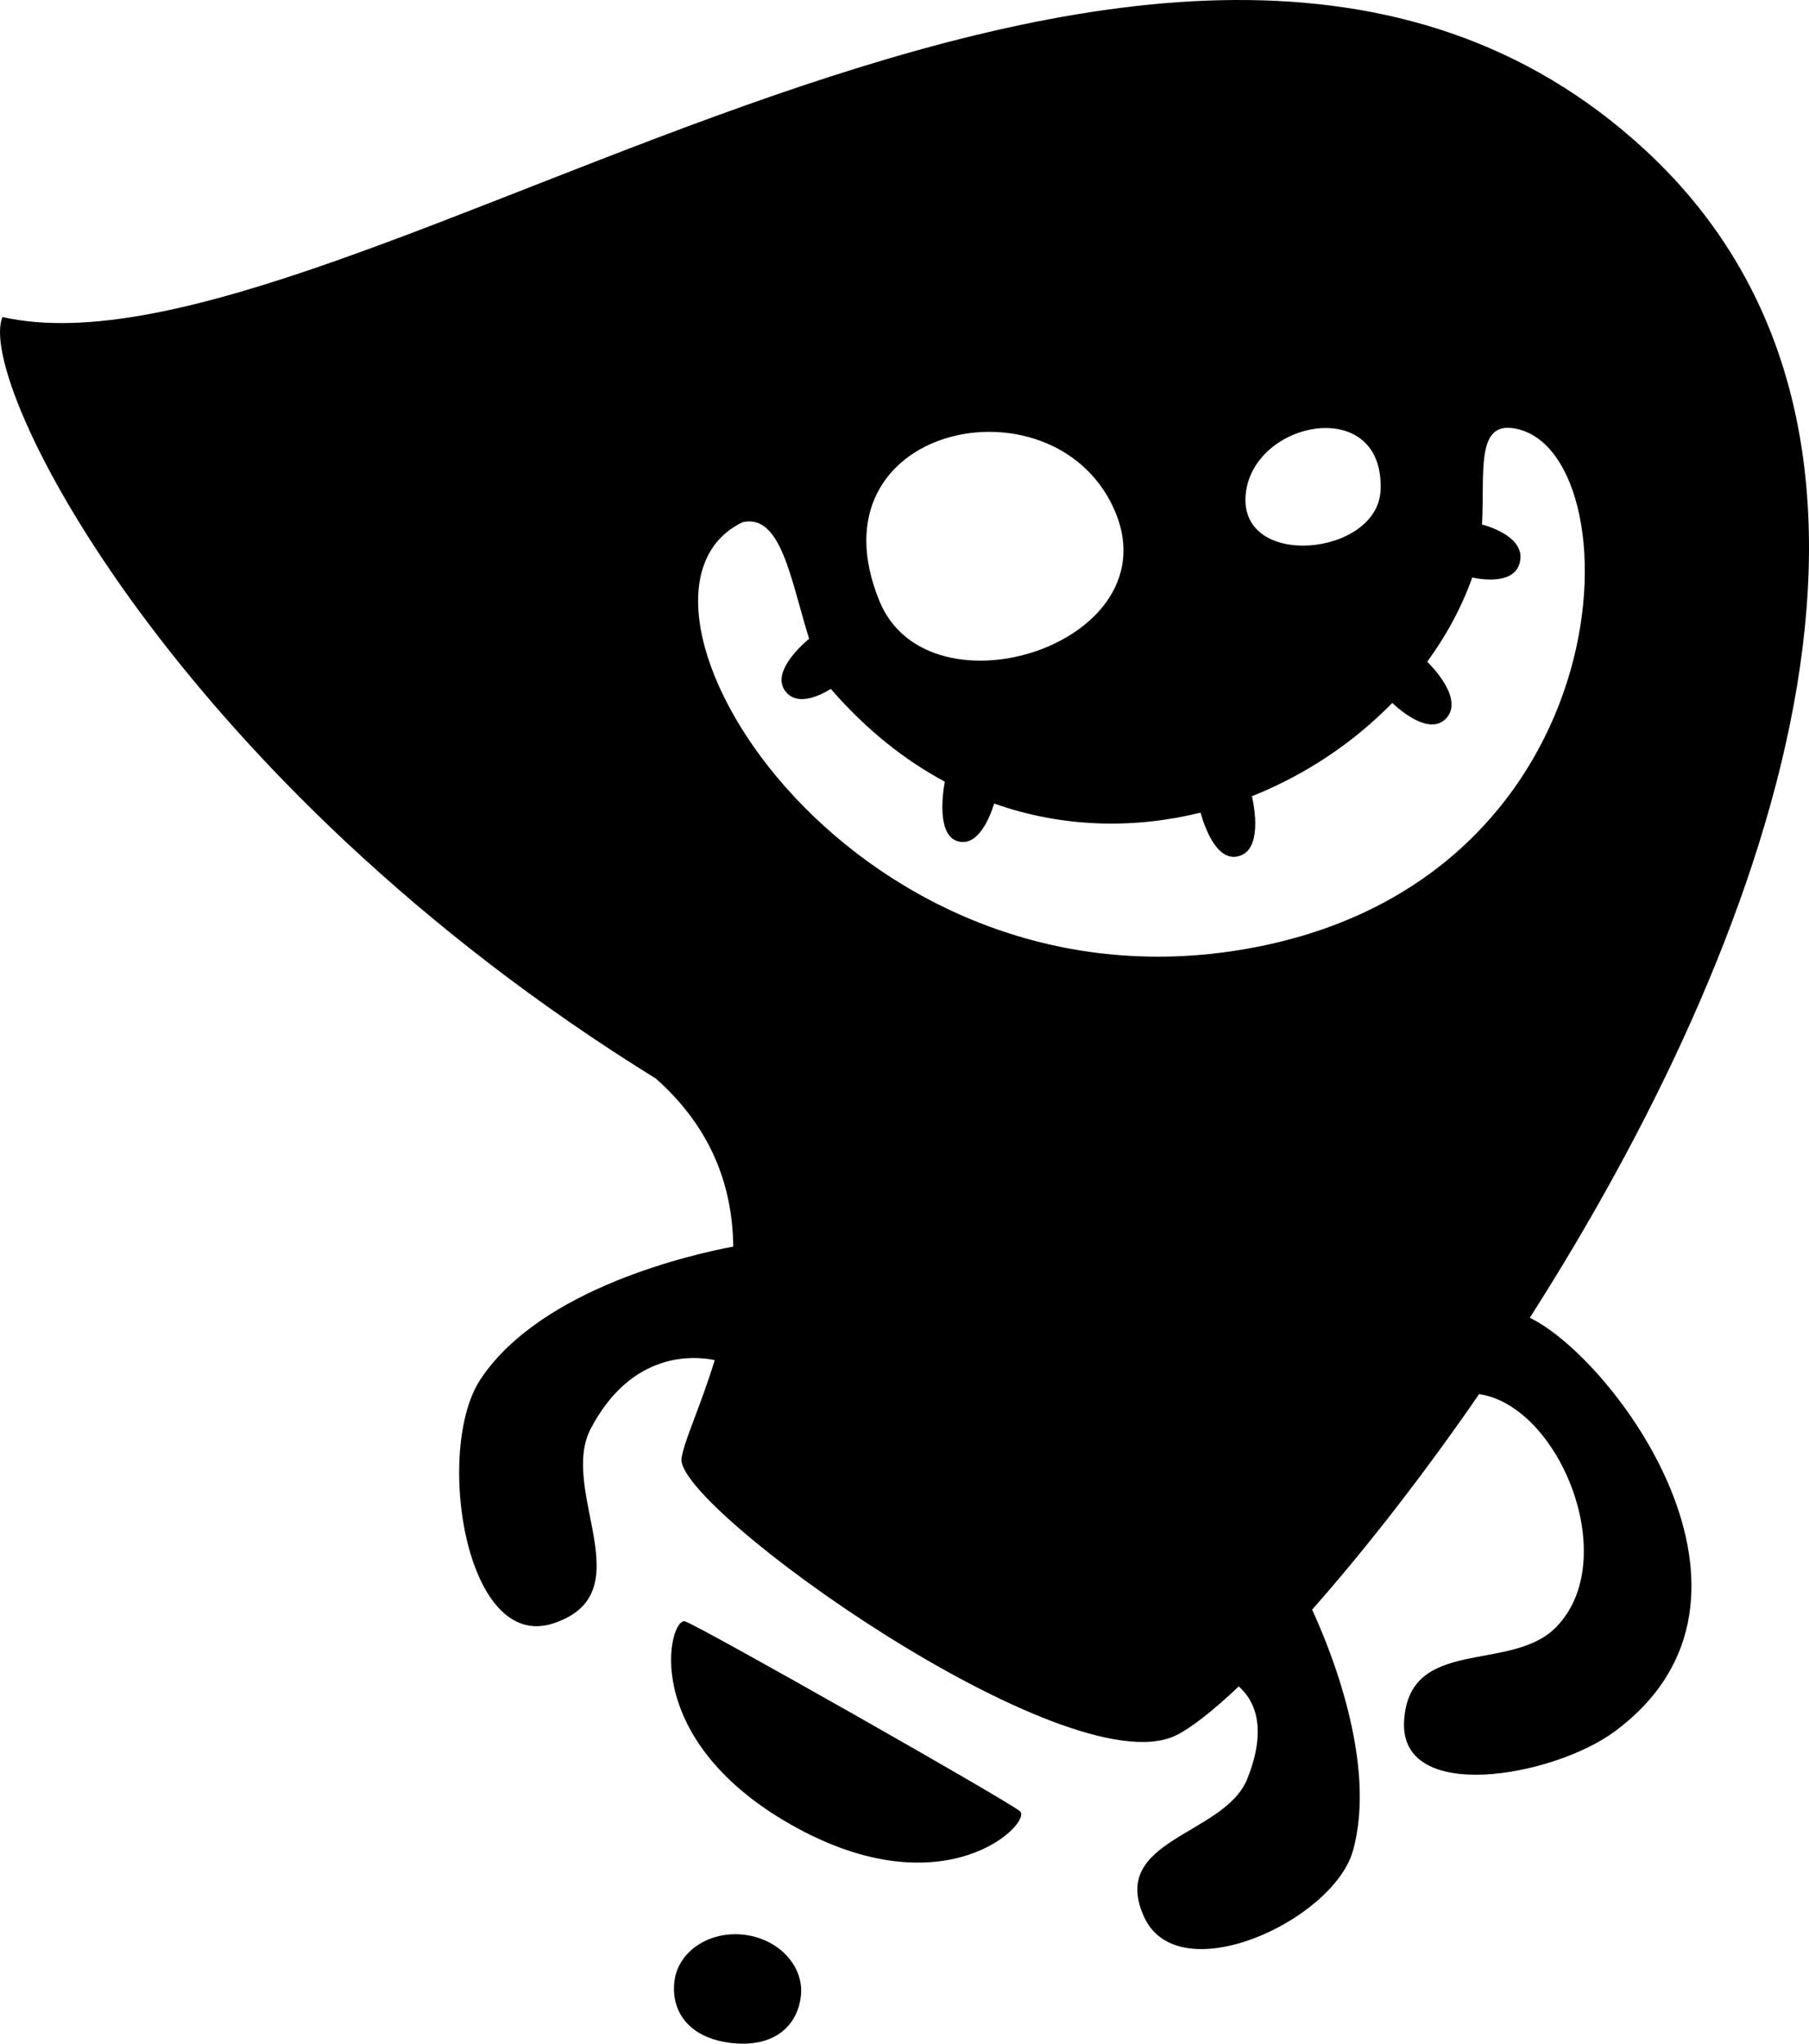 <?xml version="1.0" encoding="utf-8"?>
<svg viewBox="452.671 54.811 59.375 67.059" xmlns="http://www.w3.org/2000/svg">
  <path d="M477.086,118.295 C475.94,118.163 474.918,118.852 474.806,119.832 C474.692,120.814 475.279,121.687 476.677,121.848 C478.075,122.009 478.845,121.29 478.957,120.311 C479.07,119.328 478.232,118.426 477.086,118.295" id="Fill-54" fill="#000000"/>
  <path d="M475.161,108.015 C474.64,107.837 473.573,111.816 478.639,114.687 C483.703,117.559 486.571,114.6 486.149,114.244 C485.728,113.889 475.684,108.194 475.161,108.015" id="Fill-55" fill="#000000"/>
  <path d="M502.881,98.052 C502.901,98.021 502.923,97.987 502.943,97.955 C510.545,86.03 517.019,69.313 506.681,59.745 C490.954,45.187 463.929,67.729 452.753,65.214 C451.844,67.343 458.466,80.474 474.197,90.202 C476.08,91.87 476.705,93.809 476.737,95.665 C476.737,95.683 476.736,95.699 476.736,95.716 C475.475,95.952 470.434,97.062 468.441,100.071 C466.93,102.349 467.927,109.043 470.835,108.078 C473.825,107.091 470.986,103.724 472.065,101.681 C473.398,99.157 475.408,99.293 476.13,99.439 C476.122,99.46 476.116,99.484 476.109,99.507 C475.662,100.954 475.121,102.104 475.04,102.662 C474.805,104.261 487.66,113.448 491.242,111.767 C491.73,111.538 492.449,110.98 493.329,110.148 C493.817,110.577 494.298,111.458 493.61,113.179 C492.865,115.048 489.059,115.144 490.219,117.704 C491.347,120.195 496.439,117.826 497.078,115.537 C497.882,112.667 496.305,108.857 495.737,107.628 C495.8,107.558 495.863,107.487 495.926,107.414 C497.545,105.564 499.38,103.222 501.219,100.556 C503.861,100.942 505.925,106.011 503.731,108.218 C502.244,109.712 498.911,108.489 498.756,111.29 C498.608,114.019 503.658,113.111 505.667,111.627 C511.585,107.256 505.585,99.344 502.881,98.052 Z M493.556,71.048 C493.771,68.59 498.12,67.753 497.984,70.899 C497.888,73.062 493.34,73.509 493.556,71.048 Z M489.221,71.48 C491.254,75.903 483.158,78.498 481.537,74.535 C479.175,68.773 487.19,67.056 489.221,71.48 Z M493.326,85.989 C480.346,88.069 472.065,74.317 477.054,71.942 C478.312,71.679 478.616,73.809 479.228,75.771 C478.916,76.03 477.958,76.923 478.472,77.521 C478.842,77.955 479.488,77.69 479.941,77.418 C481.098,78.751 482.362,79.754 483.681,80.46 C483.586,80.997 483.44,82.299 484.171,82.431 C484.753,82.534 485.117,81.759 485.303,81.178 C487.558,81.978 489.898,82.012 492.076,81.477 C492.21,81.959 492.61,83.099 493.326,82.905 C494.104,82.696 493.846,81.311 493.762,80.937 C495.503,80.245 497.086,79.19 498.367,77.877 C498.682,78.171 499.606,78.942 500.135,78.385 C500.731,77.751 499.66,76.665 499.515,76.524 C500.138,75.671 500.643,74.744 500.993,73.762 C501.412,73.849 502.393,73.968 502.558,73.253 C502.737,72.47 501.625,72.105 501.314,72.021 C501.401,70.345 501.122,68.724 502.284,68.856 C506.401,69.328 506.305,83.905 493.326,85.989 L493.326,85.989 Z" id="Fill-56" fill="#000000"/>
</svg>